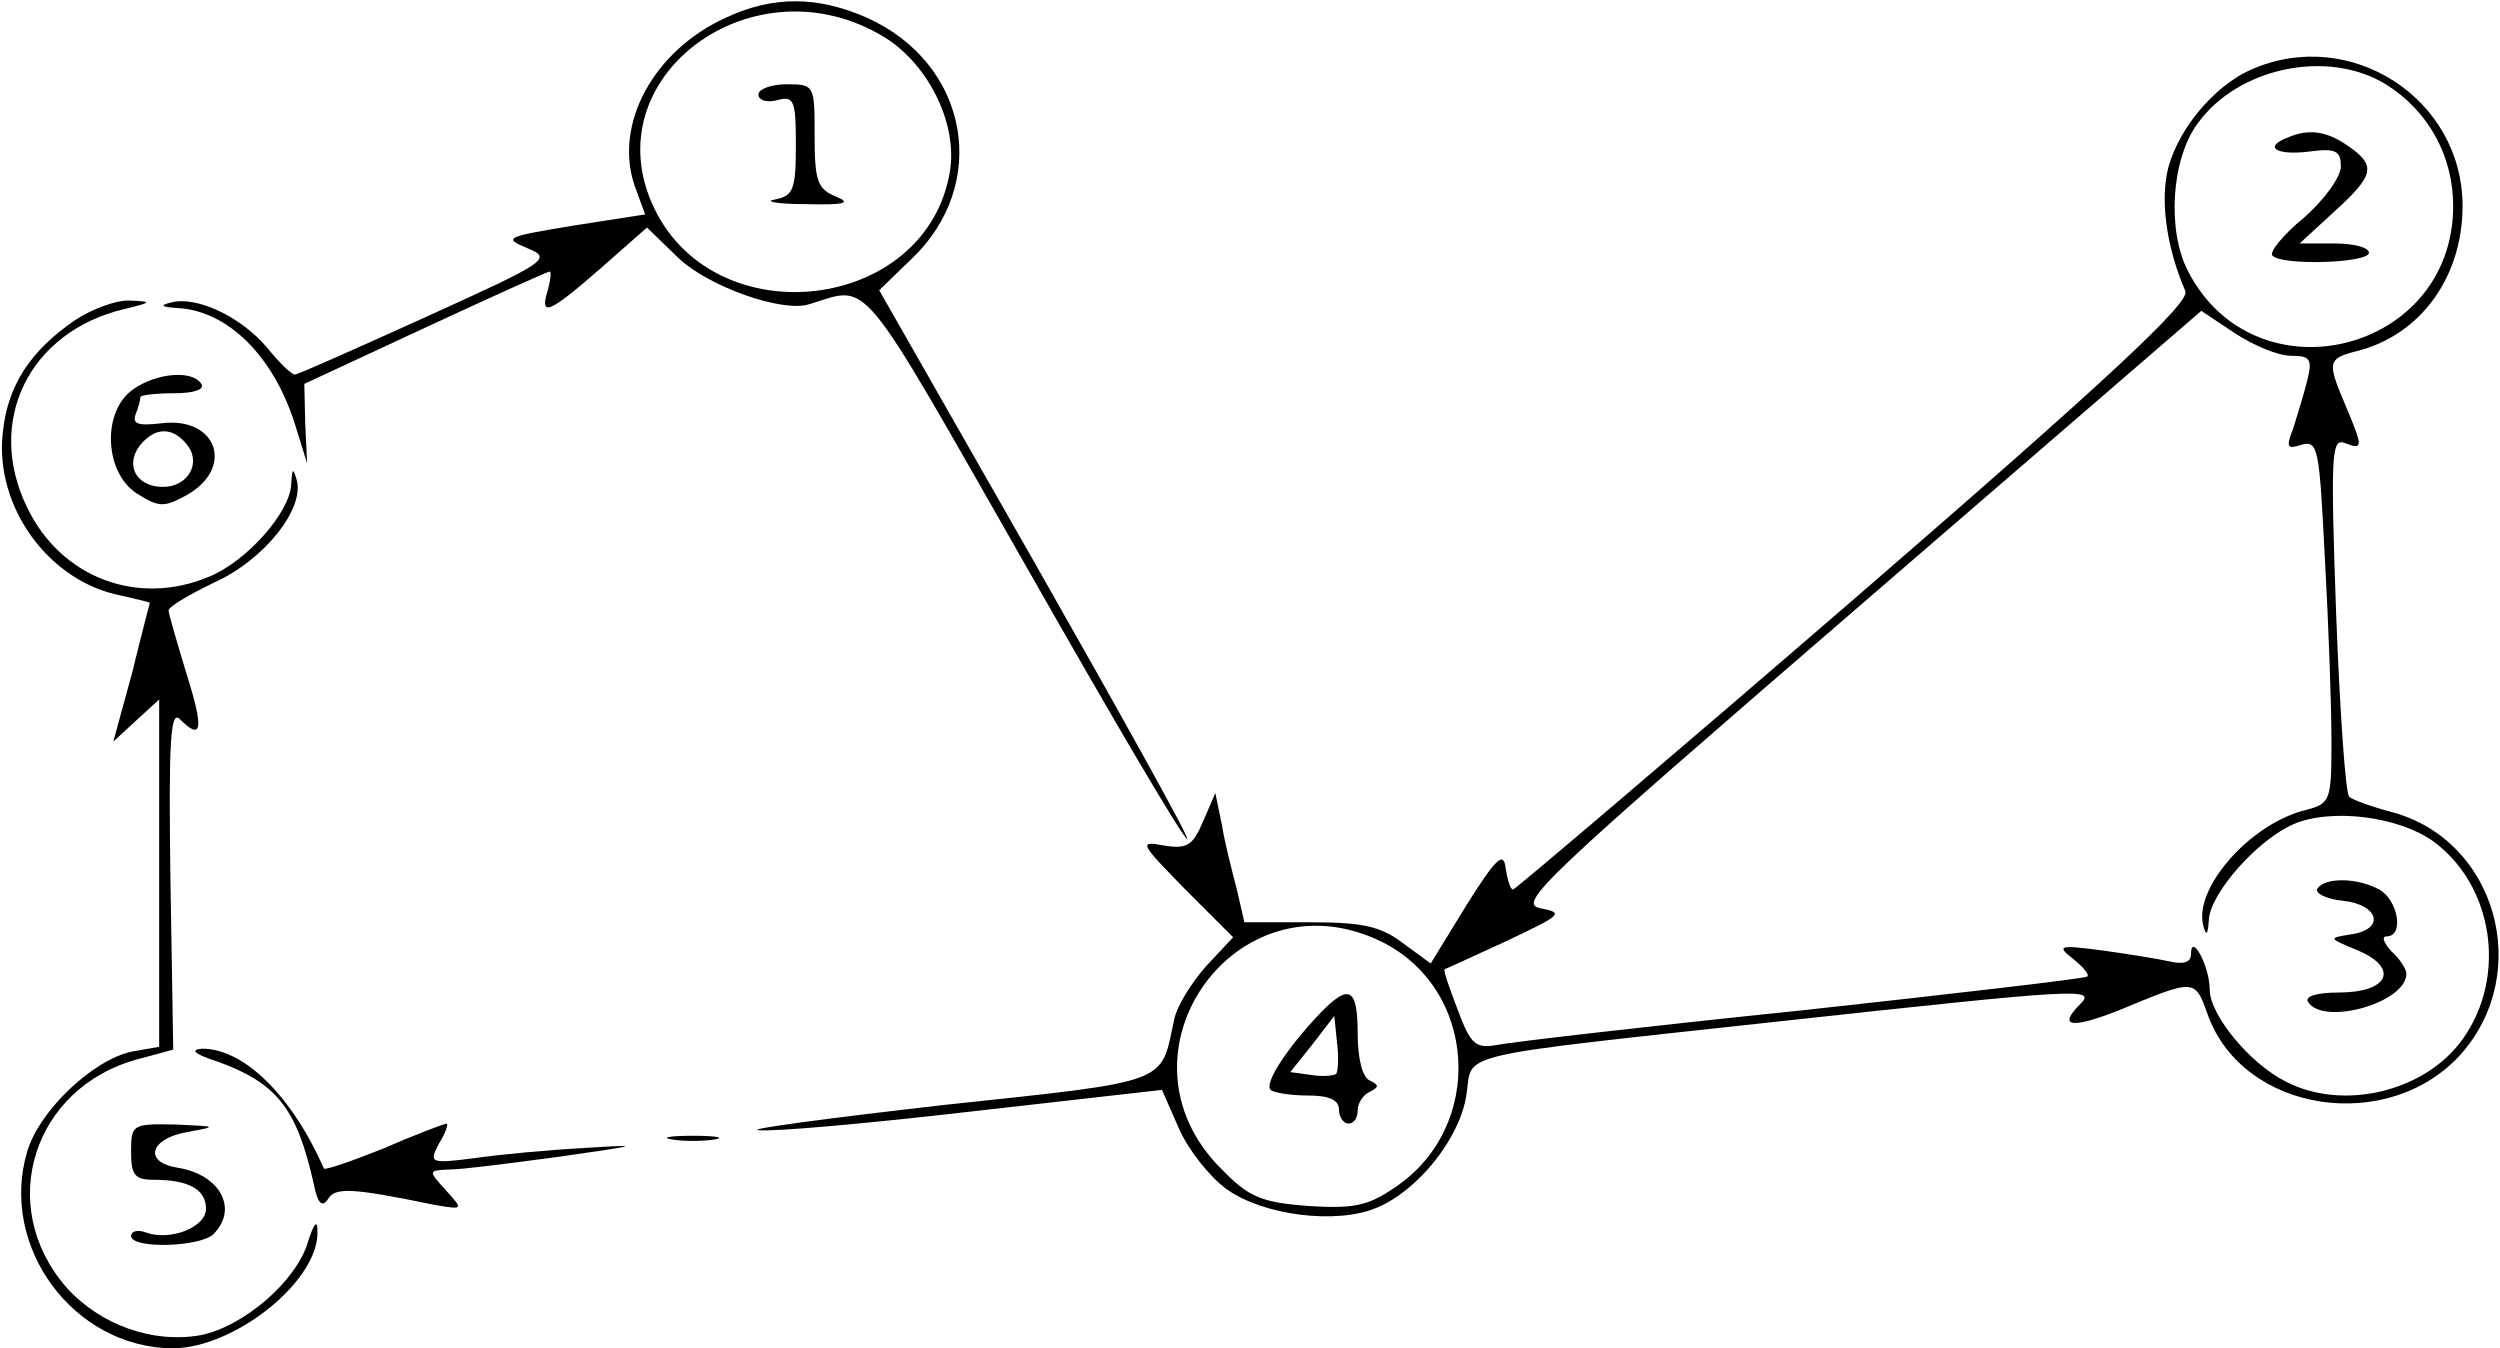 <?xml version="1.0" standalone="no"?>
<!DOCTYPE svg PUBLIC "-//W3C//DTD SVG 20010904//EN"
 "http://www.w3.org/TR/2001/REC-SVG-20010904/DTD/svg10.dtd">
<svg version="1.0" xmlns="http://www.w3.org/2000/svg"
 width="267pt" height="144pt" viewBox="0 0 267 144"
 preserveAspectRatio="xMidYMid meet">

<g transform="translate(0,144) scale(0.1,-0.1)"
fill="#000000" stroke="none">
<path d="M775 1421 c-77 -35 -120 -114 -97 -180 l11 -30 -77 -12 c-72 -12 -75
-13 -49 -24 27 -11 23 -14 -107 -73 -75 -34 -138 -62 -141 -62 -4 0 -17 13
-30 29 -28 33 -75 55 -102 48 -13 -3 -11 -5 7 -6 53 -3 102 -51 125 -124 l13
-42 -2 42 -1 43 129 60 c71 33 131 60 133 60 2 0 1 -9 -2 -20 -9 -29 1 -25 56
23 l50 44 34 -33 c32 -30 110 -58 139 -49 66 20 50 39 232 -280 92 -162 169
-293 172 -291 2 2 -72 135 -163 295 l-166 291 34 33 c85 80 62 209 -47 258
-52 23 -100 24 -151 0z m170 -21 c48 -30 79 -95 69 -146 -27 -147 -249 -173
-315 -37 -68 140 106 269 246 183z"/>
<path d="M810 1339 c0 -6 9 -9 20 -6 18 5 20 0 20 -48 0 -48 -3 -54 -22 -58
-13 -2 2 -5 32 -5 42 -1 50 1 33 8 -20 8 -23 17 -23 65 0 54 0 55 -30 55 -16
0 -30 -5 -30 -11z"/>
<path d="M2405 1366 c-42 -18 -83 -69 -91 -113 -6 -34 1 -80 20 -124 5 -12
-79 -91 -353 -328 -198 -171 -363 -311 -365 -311 -3 0 -6 10 -8 23 -2 18 -10
11 -42 -40 l-38 -62 -30 22 c-24 18 -43 22 -99 22 l-70 0 -8 35 c-5 19 -13 50
-16 69 l-7 34 -13 -30 c-11 -26 -17 -30 -42 -26 -27 5 -26 3 23 -47 l51 -51
-29 -31 c-15 -17 -31 -42 -34 -57 -15 -69 -1 -65 -245 -91 -123 -14 -213 -26
-199 -27 14 -2 116 7 228 20 l203 23 18 -41 c10 -23 33 -52 51 -65 39 -28 117
-38 160 -20 44 18 89 74 96 120 8 47 -25 40 342 80 312 34 331 35 314 18 -25
-25 -10 -27 41 -7 82 34 81 34 95 -5 38 -105 194 -128 271 -41 76 87 37 226
-72 257 -23 6 -45 14 -48 17 -4 3 -10 91 -14 195 -6 171 -5 188 9 183 20 -8
20 -5 1 40 -20 47 -19 50 12 58 68 17 113 79 113 155 0 115 -120 192 -225 146z
m143 -16 c45 -28 72 -76 72 -130 0 -157 -211 -209 -283 -70 -23 44 -18 120 10
158 43 60 139 80 201 42z m-101 -290 c20 0 23 -3 17 -27 -4 -16 -11 -38 -15
-51 -8 -20 -6 -22 9 -17 18 5 19 -4 25 -122 4 -71 7 -158 7 -194 0 -64 -1 -67
-27 -74 -59 -14 -120 -83 -110 -123 3 -12 5 -11 6 5 1 29 53 87 91 103 40 17
111 8 148 -18 65 -47 80 -145 32 -212 -40 -56 -128 -77 -189 -45 -38 19 -81
71 -81 98 0 25 -20 62 -20 38 0 -9 -8 -11 -22 -8 -13 3 -45 8 -73 12 -46 6
-49 5 -31 -9 11 -9 18 -17 15 -19 -2 -2 -139 -18 -304 -36 -165 -17 -312 -34
-326 -37 -23 -4 -28 0 -42 37 -9 24 -16 43 -14 44 1 0 31 14 66 30 59 28 62
30 36 35 -25 5 3 31 340 322 l366 316 36 -24 c20 -13 46 -24 60 -24z m-973
-625 c104 -50 113 -198 16 -263 -29 -20 -44 -23 -93 -20 -50 4 -63 9 -93 40
-122 122 15 317 170 243z"/>
<path d="M2443 1293 c-26 -10 -12 -19 22 -15 30 4 35 1 35 -16 0 -11 -18 -36
-40 -55 -22 -18 -37 -37 -33 -40 10 -11 103 -8 103 3 0 6 -17 10 -37 10 l-37
0 37 34 c43 39 45 49 15 70 -23 16 -42 19 -65 9z"/>
<path d="M2475 491 c-3 -5 9 -11 27 -13 39 -4 46 -31 8 -36 -24 -4 -23 -4 8
-17 45 -19 33 -45 -20 -45 -23 0 -37 -4 -33 -10 16 -26 105 -1 105 30 0 5 -7
16 -16 24 -8 9 -11 16 -5 16 19 0 12 39 -8 50 -24 13 -58 13 -66 1z"/>
<path d="M1410 358 c-36 -38 -60 -75 -53 -82 3 -3 21 -6 40 -6 23 0 33 -5 33
-15 0 -8 5 -15 10 -15 6 0 10 6 10 14 0 8 6 17 13 20 10 5 10 7 0 12 -8 3 -13
24 -13 50 0 49 -9 54 -40 22z m17 -65 c-3 -2 -15 -3 -27 -1 l-22 3 24 30 23
30 3 -29 c2 -15 1 -30 -1 -33z"/>
<path d="M80 1098 c-48 -33 -72 -70 -77 -120 -9 -79 49 -159 126 -174 17 -4
31 -7 31 -8 0 0 -9 -34 -19 -75 l-20 -73 25 23 24 22 0 -185 0 -186 -29 -5
c-42 -9 -99 -63 -112 -107 -30 -101 49 -209 155 -210 67 0 158 73 155 126 0
12 -4 7 -10 -12 -12 -42 -69 -91 -115 -100 -51 -9 -107 11 -143 51 -76 87 -36
214 77 244 l37 10 -3 183 c-2 146 0 180 10 170 24 -24 26 -11 7 49 -10 33 -19
64 -19 67 0 4 22 17 49 30 53 24 96 78 88 109 -4 14 -5 13 -6 -4 -1 -30 -48
-83 -88 -99 -76 -32 -158 -1 -194 74 -45 92 2 188 104 212 29 7 30 8 6 9 -14
1 -41 -9 -59 -21z"/>
<path d="M142 1024 c-33 -23 -31 -88 4 -111 24 -15 29 -15 53 -2 52 29 33 84
-26 77 -26 -3 -32 -1 -28 10 3 7 5 16 5 18 0 2 16 4 36 4 21 0 33 4 29 10 -9
15 -48 12 -73 -6z m57 -58 c17 -20 2 -46 -25 -46 -29 0 -41 24 -24 45 16 19
34 19 49 1z"/>
<path d="M233 306 c63 -23 84 -50 102 -130 4 -21 9 -26 15 -17 8 13 23 13 115
-6 30 -5 30 -5 11 16 -19 21 -19 21 5 22 13 0 67 7 119 14 84 12 87 13 25 9
-38 -2 -92 -7 -119 -11 -47 -6 -48 -5 -37 16 7 11 10 21 8 21 -2 0 -32 -11
-66 -26 -35 -14 -64 -24 -65 -22 -35 79 -86 128 -130 128 -14 -1 -8 -6 17 -14z"/>
<path d="M140 210 c0 -25 4 -30 24 -30 37 0 56 -10 56 -31 0 -20 -39 -35 -65
-25 -8 3 -15 1 -15 -4 0 -14 74 -12 88 2 27 27 7 64 -39 71 -36 6 -29 31 11
38 33 6 32 6 -12 8 -47 1 -48 0 -48 -29z"/>
<path d="M718 223 c12 -2 32 -2 45 0 12 2 2 4 -23 4 -25 0 -35 -2 -22 -4z"/>
</g>
</svg>
